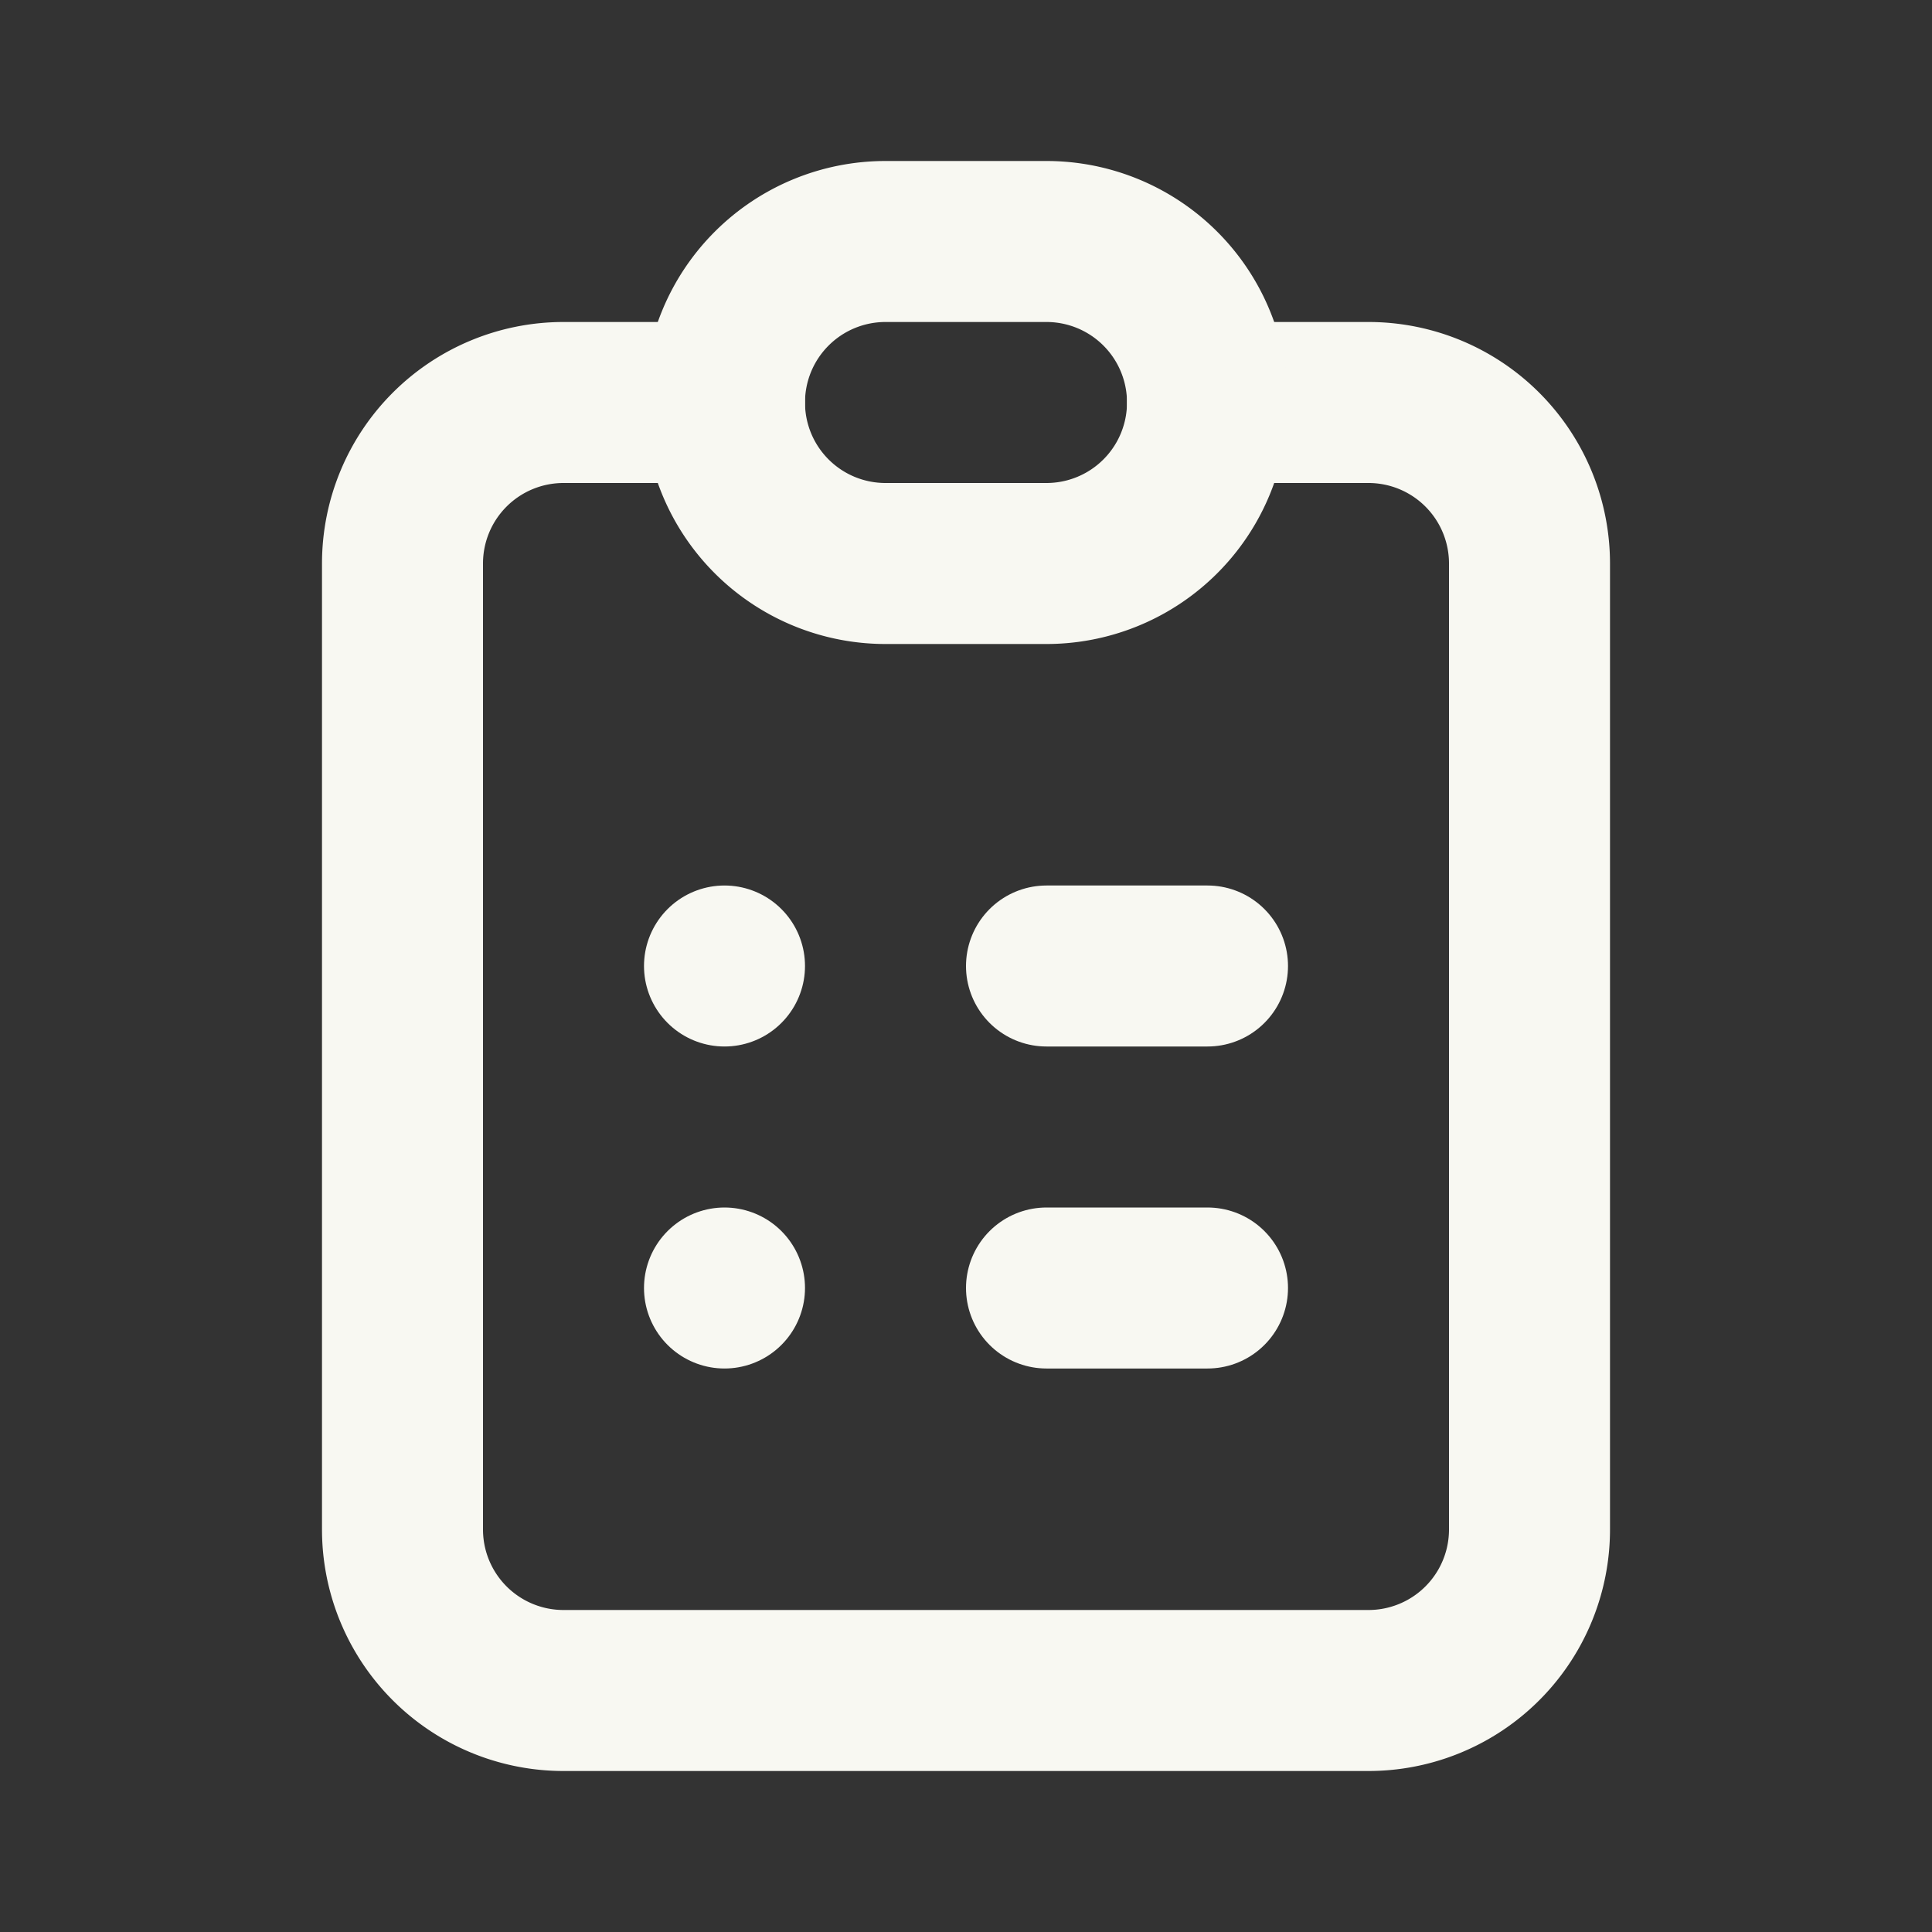 <svg xmlns="http://www.w3.org/2000/svg" viewBox="0 0 24 24"><rect x="0" y="0" width="24" height="24" fill="#333333" stroke="none"/><g id="Buttons"><path d="M0,0H24V24H0Z" fill="none"/><path d="M9,5H7A2,2,0,0,0,5,7V19a2,2,0,0,0,2,2H17a2,2,0,0,0,2-2V7a2,2,0,0,0-2-2H15" fill="none" stroke="#f8f8f2" stroke-linecap="round" stroke-linejoin="round" stroke-width="2"/><path d="M9,5a2,2,0,0,1,2-2h2a2,2,0,0,1,2,2h0a2,2,0,0,1-2,2H11A2,2,0,0,1,9,5Z" fill="none" stroke="#f8f8f2" stroke-linecap="round" stroke-linejoin="round" stroke-width="2"/><path d="M9,12H9" fill="none" stroke="#f8f8f2" stroke-linecap="round" stroke-linejoin="round" stroke-width="2"/><path d="M13,12h2" fill="none" stroke="#f8f8f2" stroke-linecap="round" stroke-linejoin="round" stroke-width="2"/><path d="M9,16H9" fill="none" stroke="#f8f8f2" stroke-linecap="round" stroke-linejoin="round" stroke-width="2"/><path d="M13,16h2" fill="none" stroke="#f8f8f2" stroke-linecap="round" stroke-linejoin="round" stroke-width="2"/></g></svg>